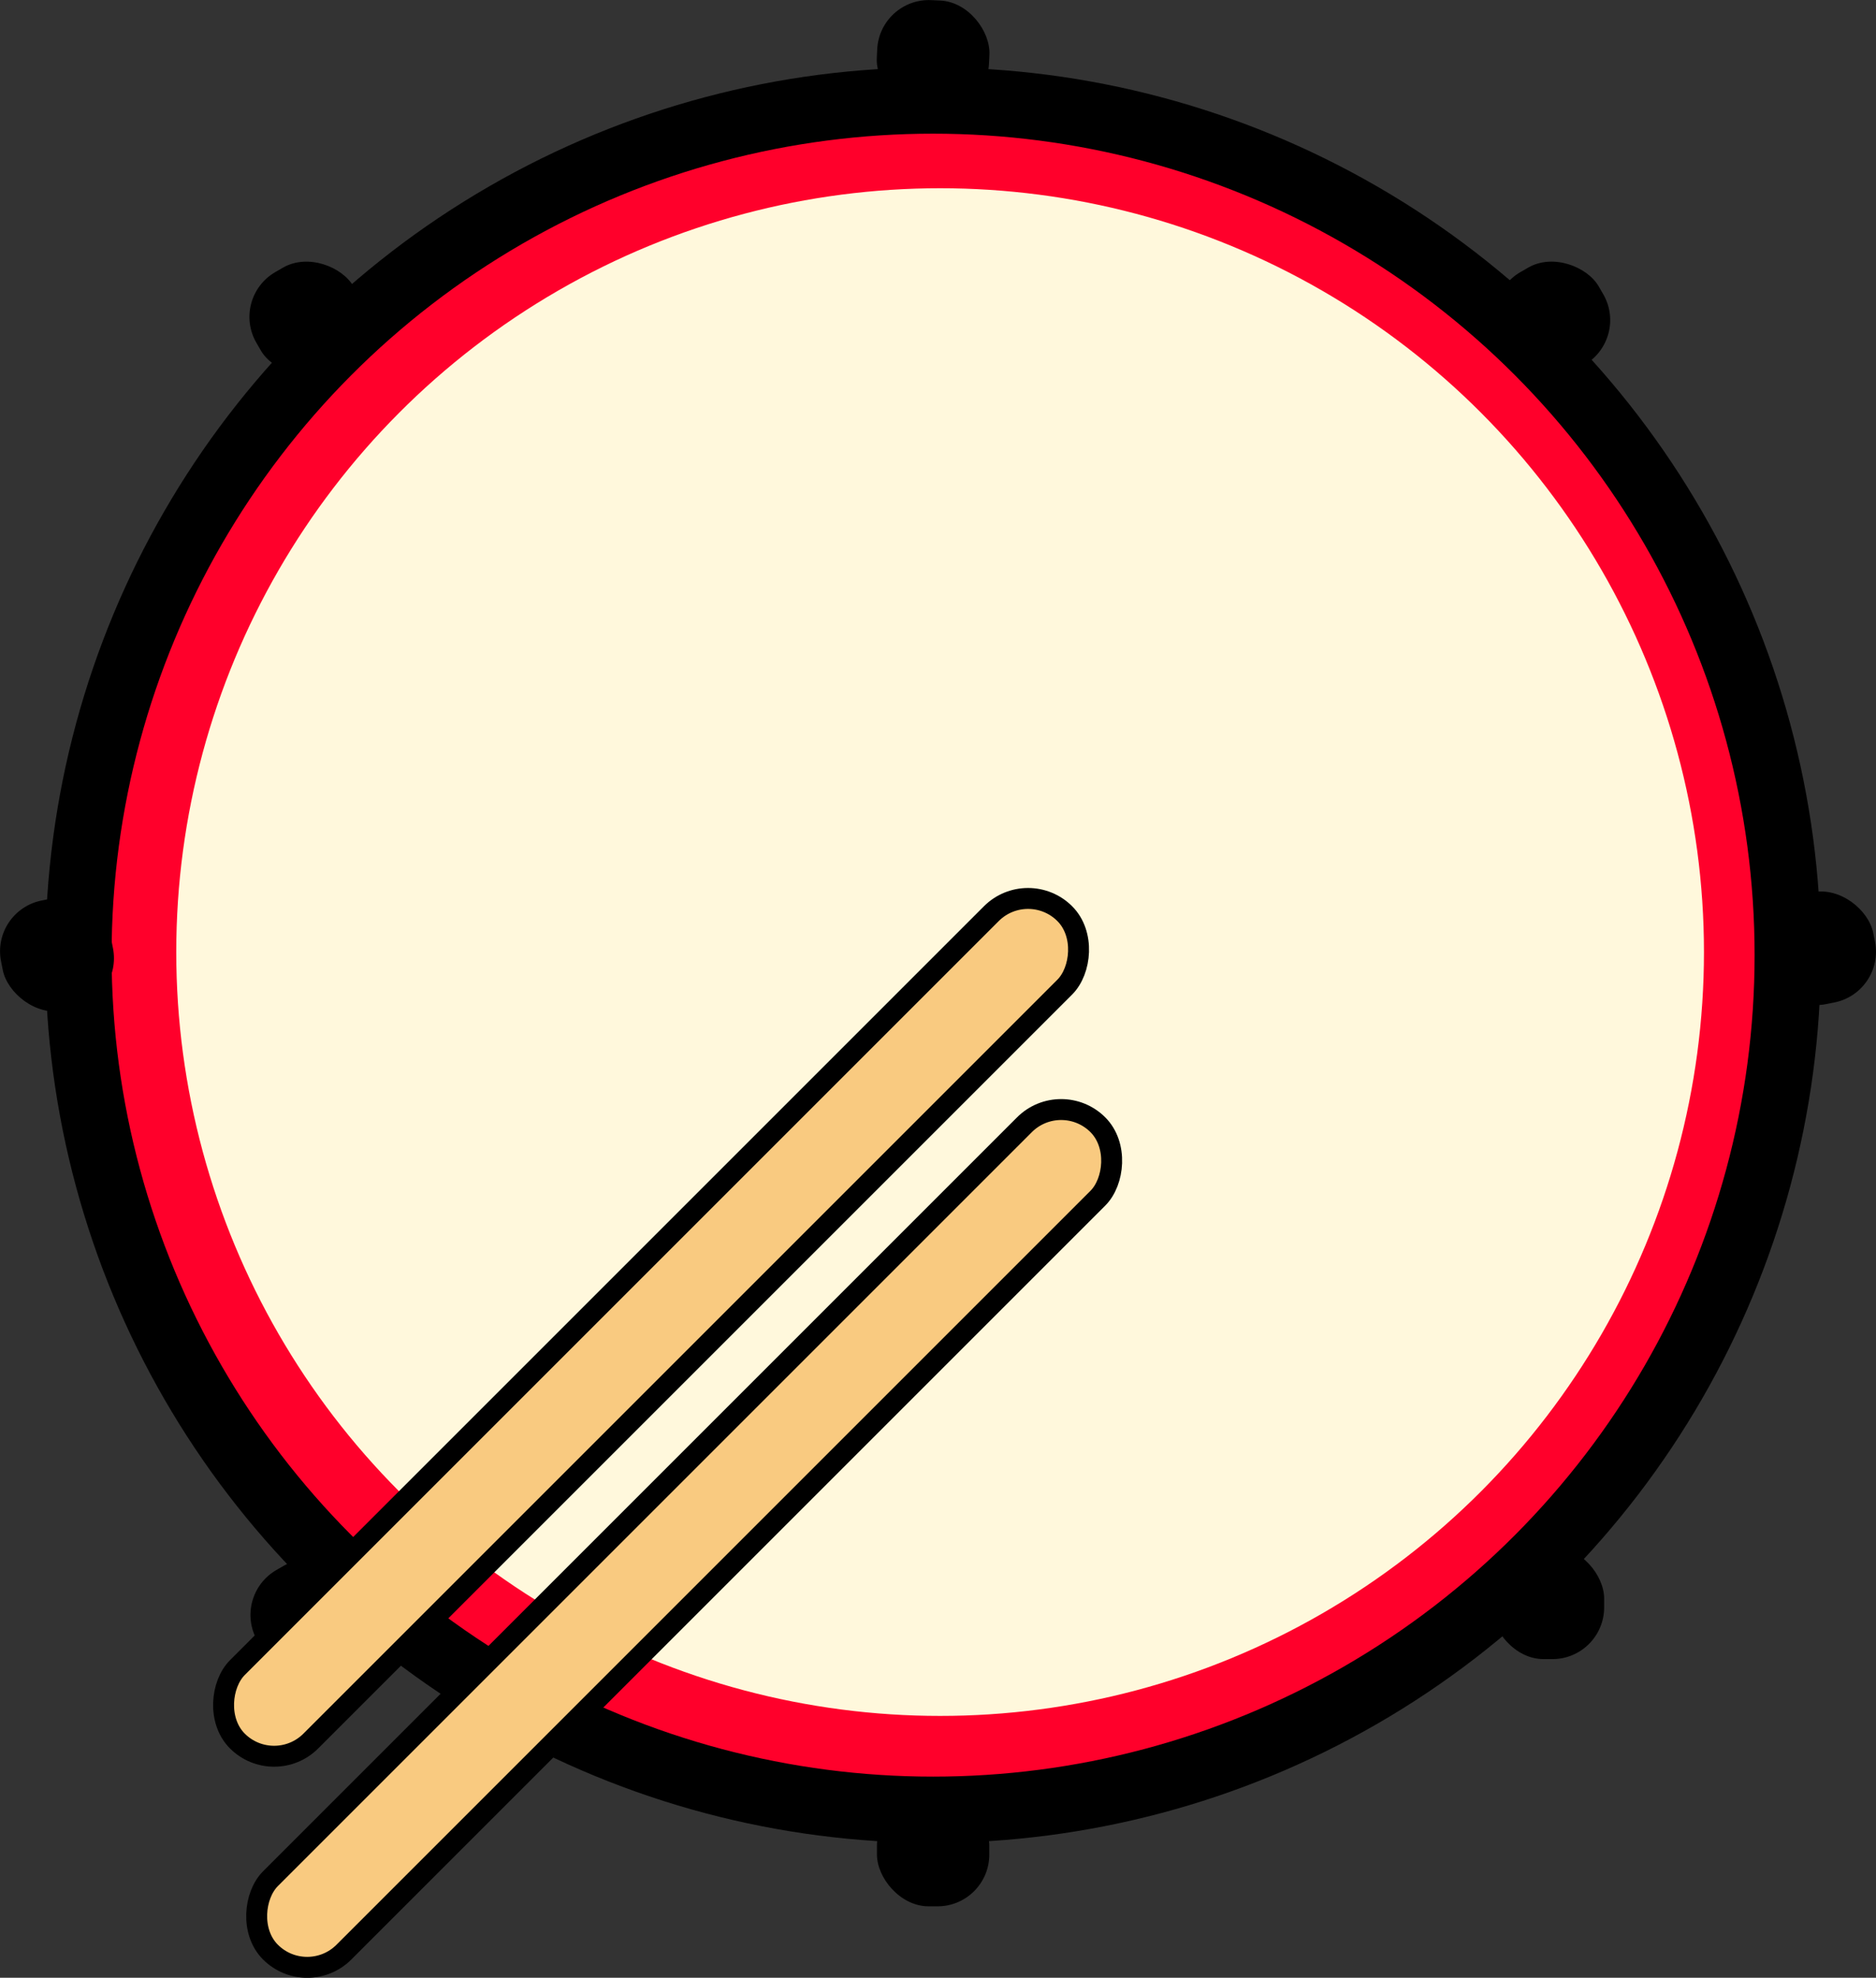 <svg id="snare" xmlns="http://www.w3.org/2000/svg" viewBox="0 0 537.93 567.12"><rect x="0" y="0" width="537.93" height="567.12" fill="#333333" stroke="none"/><defs><style>.cls-1{fill:#fff8dc;stroke:#ff002b;stroke-width:24px;}.cls-1,.cls-2,.cls-3{stroke-miterlimit:10;}.cls-2{fill:none;stroke-width:19px;}.cls-2,.cls-3{stroke:#000;}.cls-3{fill:#f9ca80;stroke-width:6px;}</style></defs><title>snare</title><circle id="snare_inside" data-name="snare inside" class="cls-1" cx="269.57" cy="273.01" r="231.03"/><circle id="snare_outside" data-name="snare outside" class="cls-2" cx="267.56" cy="273.89" r="245.06"/><rect id="small_circle_8" data-name="small circle 8" x="71.99" y="75.22" width="32.21" height="32.21" rx="14.84" transform="translate(-33.86 56.29) rotate(-30)"/><rect id="small_circle_7" data-name="small circle 7" x="251.46" y="0.06" width="32.21" height="32.21" rx="14.84" transform="translate(1.04 -12.43) rotate(2.67)"/><rect id="small_circle_6" data-name="small circle 6" x="429.04" y="75.22" width="32.21" height="32.21" rx="14.84" transform="translate(13.97 234.81) rotate(-30)"/><rect id="small_circle_5" data-name="small circle 5" x="0.23" y="257.67" width="32.21" height="32.21" rx="14.84" transform="translate(-53.04 8.43) rotate(-11.24)"/><rect id="small_circle_4" data-name="small circle 4" x="71.99" y="445.61" width="32.21" height="32.21" rx="14.84" transform="matrix(0.87, -0.5, 0.5, 0.87, -219.05, 105.91)"/><rect id="small_circle_3" data-name="small circle 3" x="251.46" y="514.43" width="32.21" height="32.21" rx="14.84"/><rect id="small_circle_2" data-name="small circle 2" x="427.77" y="443.54" width="32.21" height="32.21" rx="14.84"/><rect id="small_circle_1" data-name="small circle 1" x="505.49" y="255.82" width="32.21" height="32.21" rx="14.84" transform="translate(-43 106.87) rotate(-11.24)"/><rect class="cls-3" x="171.8" y="212.86" width="29.78" height="335.52" rx="14.89" transform="translate(323.82 -20.53) rotate(45)"/><rect class="cls-3" x="181.29" y="273.39" width="29.78" height="335.52" rx="14.89" transform="translate(369.4 -9.51) rotate(45)"/></svg>